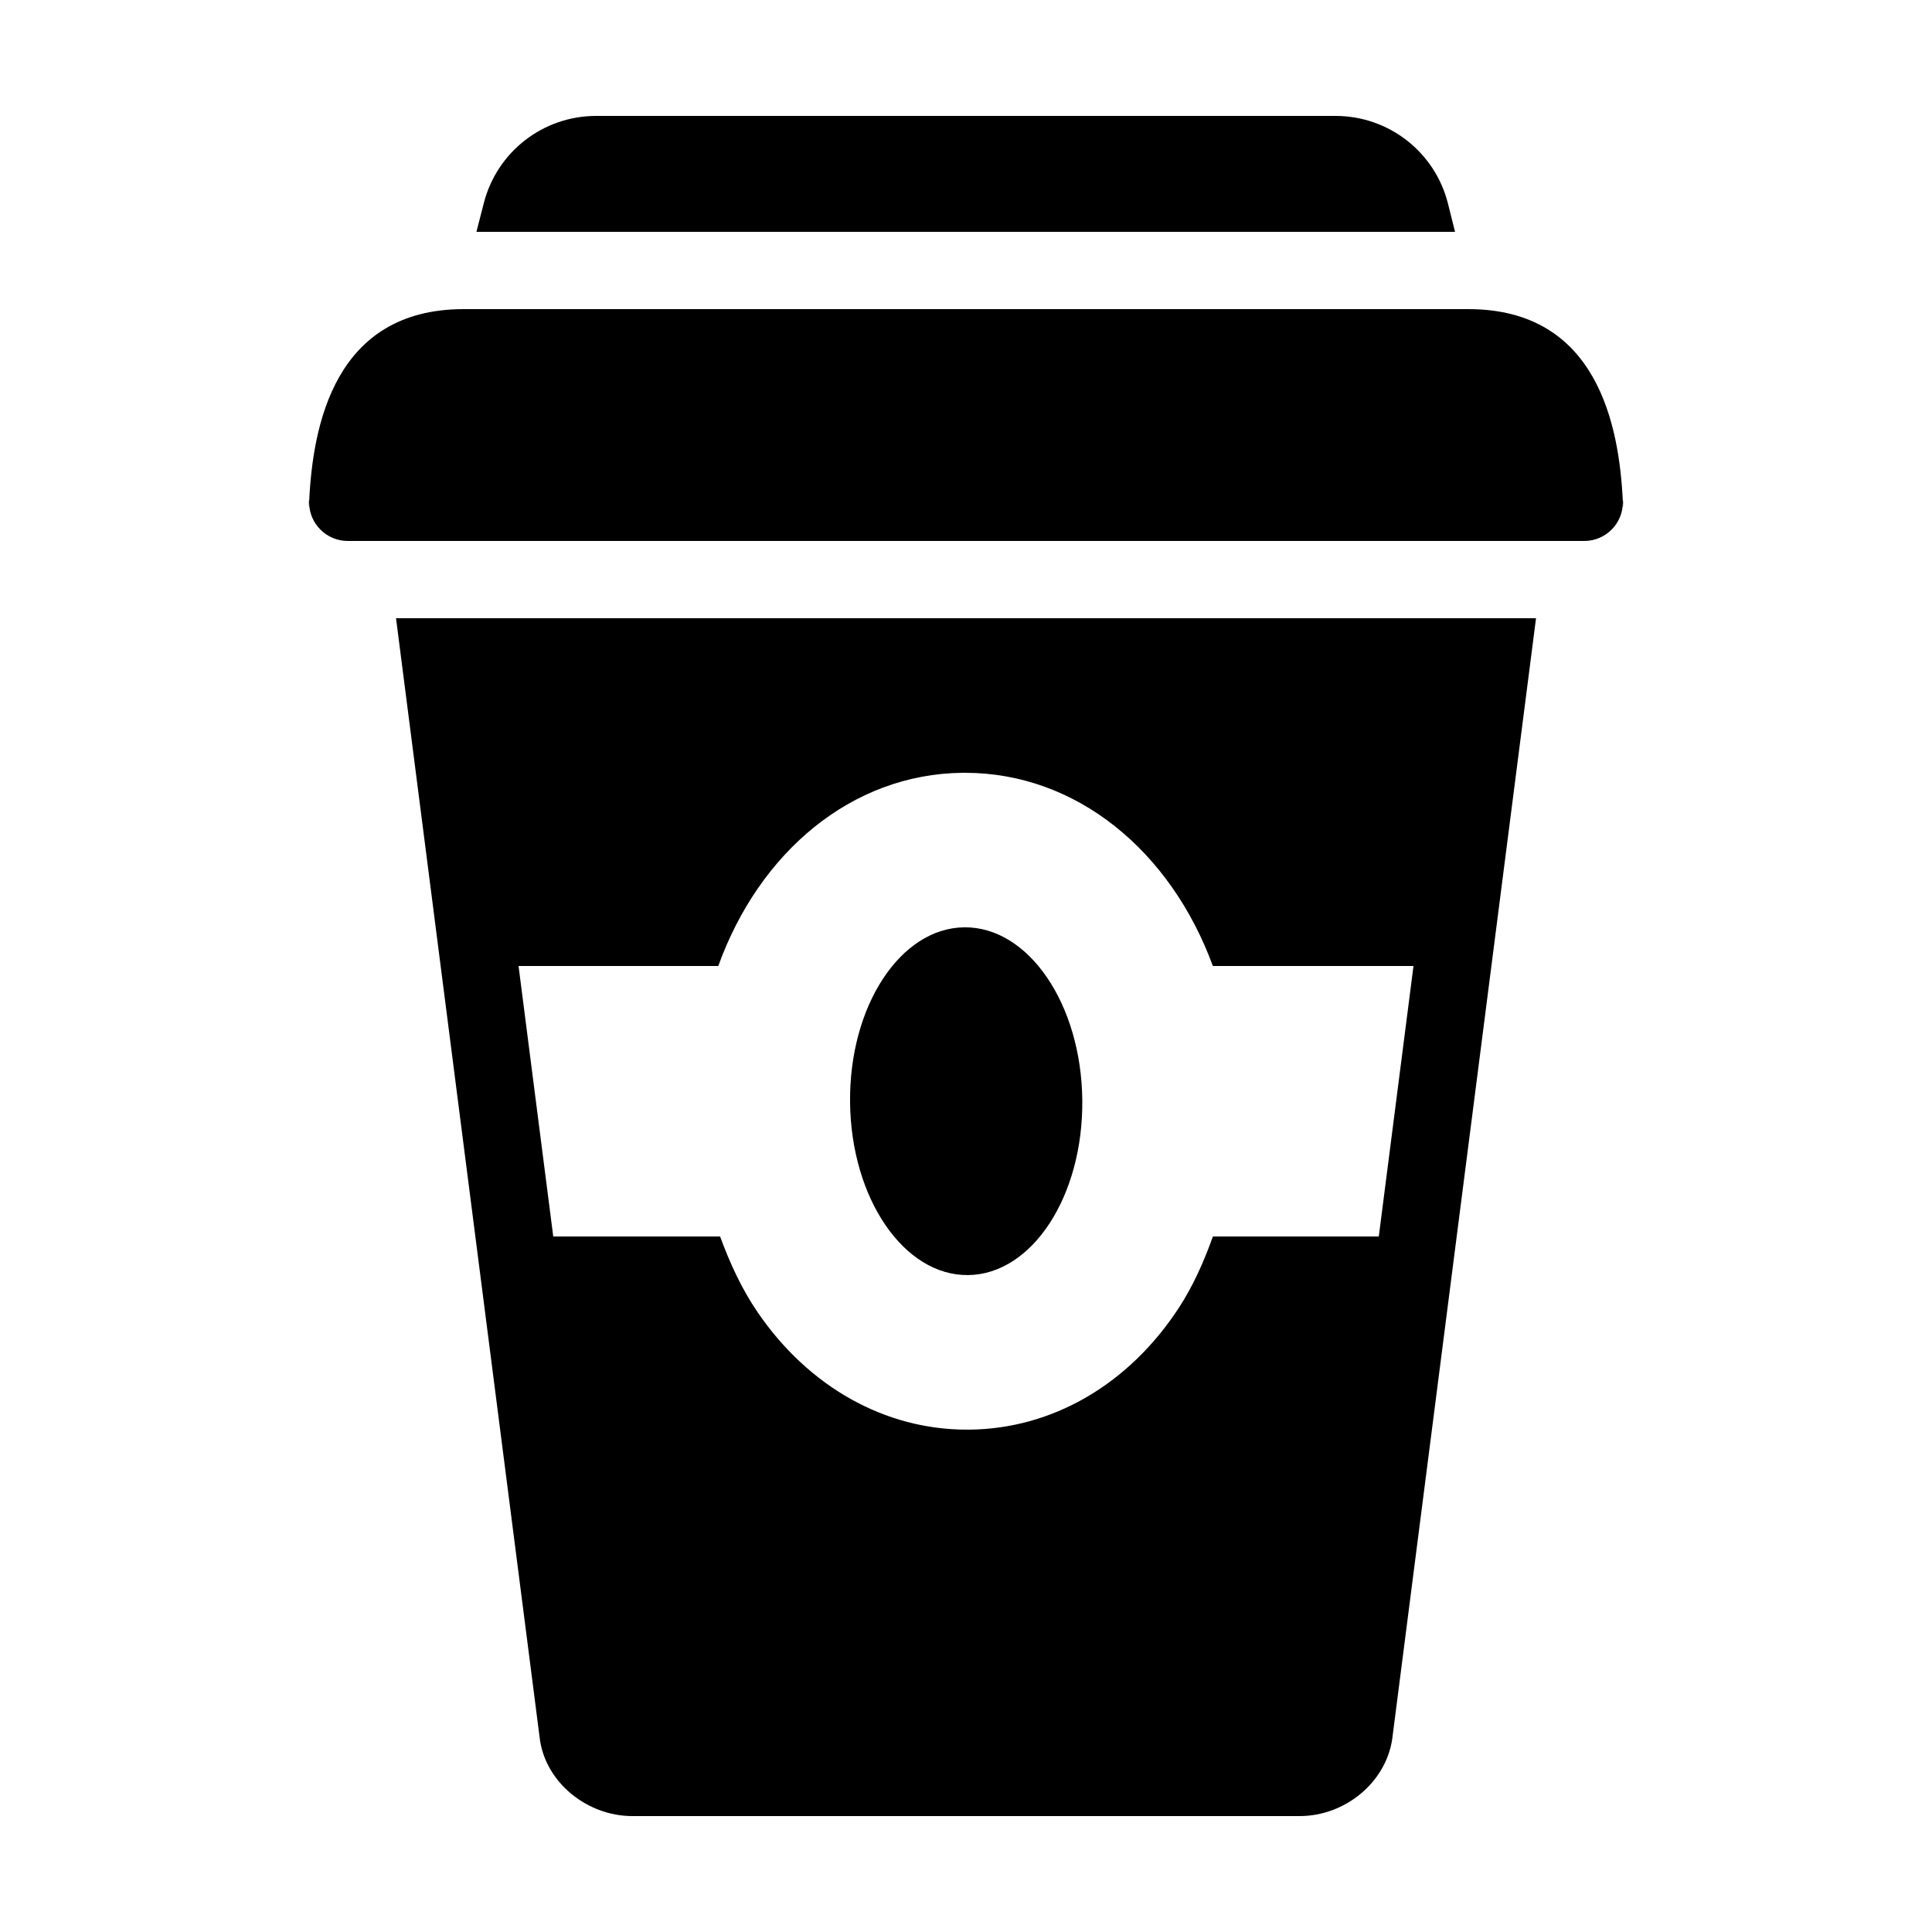<?xml version="1.0" encoding="iso-8859-1"?><!-- Generator: Adobe Illustrator 22.1.0, SVG Export Plug-In . SVG Version: 6.00 Build 0)  --><svg xmlns="http://www.w3.org/2000/svg" xmlns:xlink="http://www.w3.org/1999/xlink" viewBox="0 0 50 50" width="50px" height="50px"><g></g><ellipse transform="matrix(1 -0.011 0.011 1 -0.309 0.274)" cx="25" cy="28.5" rx="3.005" ry="4.5"/><path d="M38,8H12c-3.343,0-3.91,3.01-4,5c-0.018,0.391,0-0.284,0,0c0,0.553,0.448,1,1,1h32c0.552,0,1-0.447,1-1c0-0.285,0.018,0.393,0,0C41.909,11.01,41.341,8,38,8z"/><path d="M37.656,6l-0.182-0.729C37.139,3.935,35.942,3,34.563,3H15.427c-1.371,0-2.566,0.928-2.906,2.256L12.33,6H37.656z"/><path d="M10.249,16l3.727,29.045C14.146,46.142,15.197,47,16.369,47h17.263c1.171,0,2.223-0.858,2.397-1.982L37.186,36l2.566-20H10.249z M35.683,32h-4.155H31.39c-0.235,0.655-0.515,1.284-0.88,1.844c-1.293,1.982-3.268,3.132-5.418,3.155c-0.023,0-0.046,0-0.069,0c-2.122,0-4.093-1.104-5.415-3.037c-0.404-0.59-0.715-1.26-0.972-1.962h-0.114h-4.204l-0.898-7h5.064h0.105c1.061-2.944,3.448-4.968,6.318-5c0.044-0.006,0.046,0,0.068,0c2.887,0,5.323,2.025,6.414,5h0.101h5.091L35.683,32z"/></svg>
